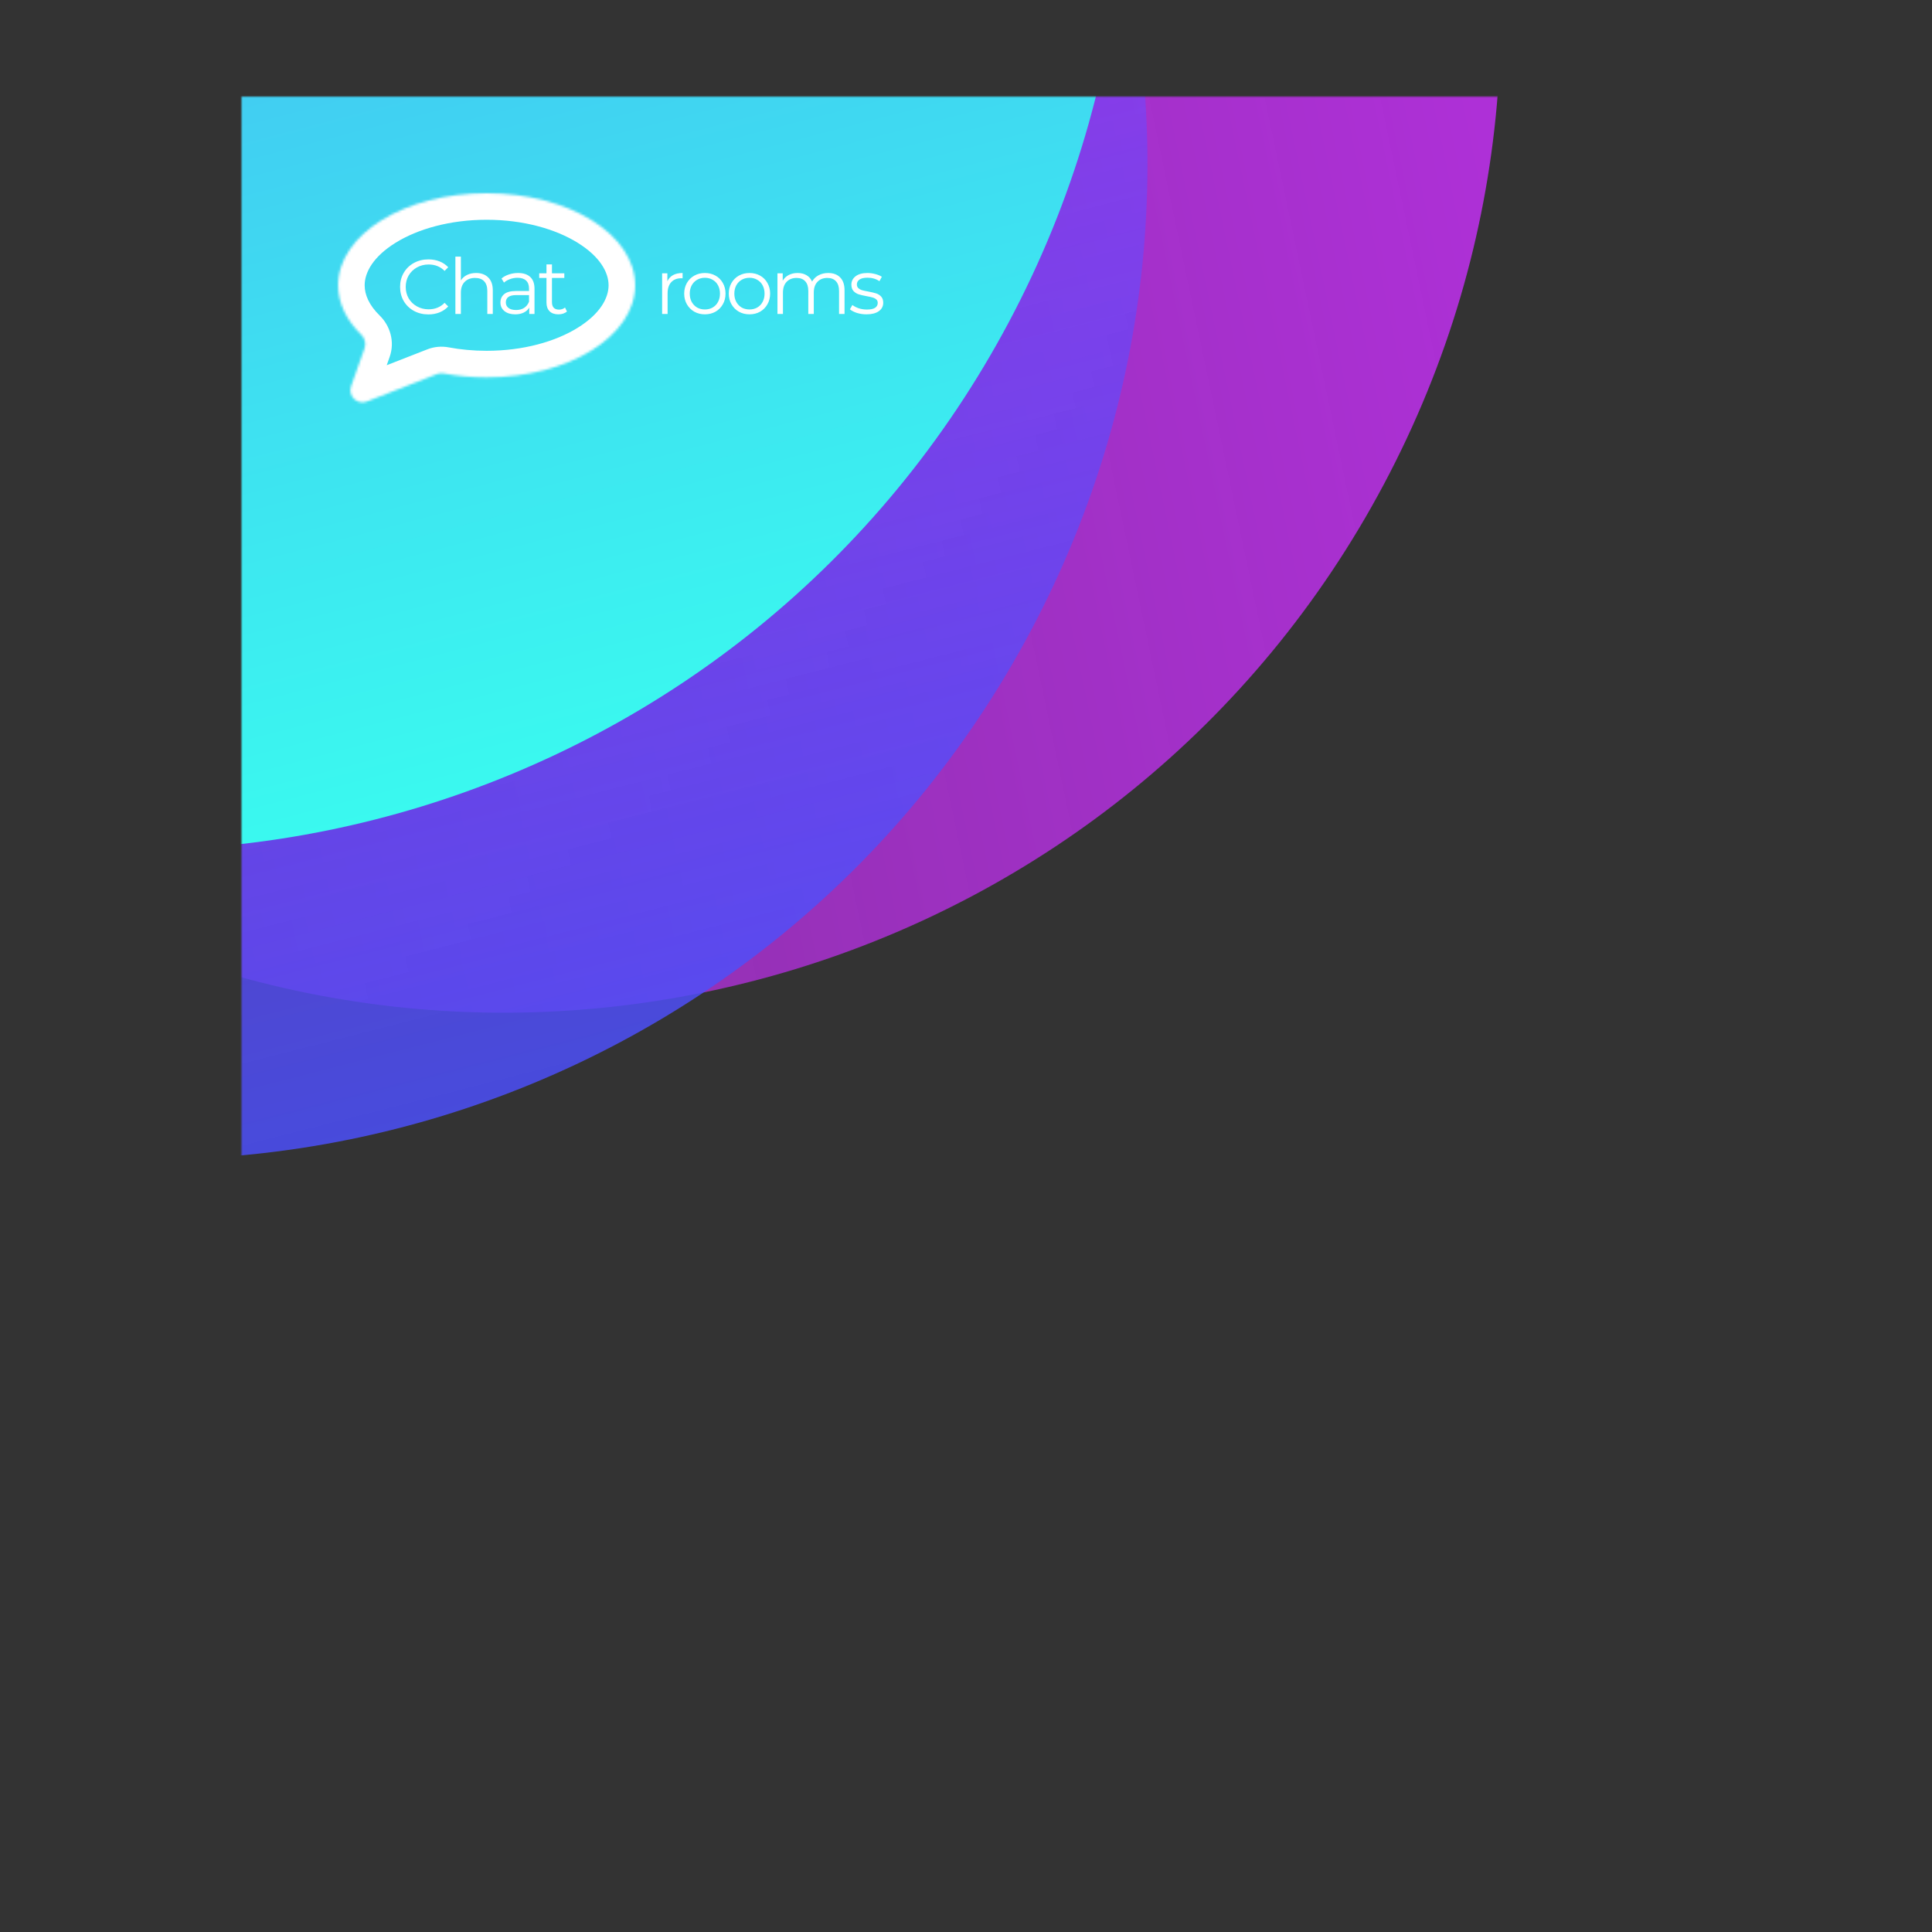 <svg width="800" height="800" viewBox="0 0 800 800" fill="none" xmlns="http://www.w3.org/2000/svg">
<rect x="0" y="0" width="800" height="800" fill="#333333" stroke="none"/>
<mask id="mask0_203_191" style="mask-type:alpha" maskUnits="userSpaceOnUse" x="100" y="40" width="600" height="700">
<rect x="100" y="40" width="600" height="700" fill="white"/>
</mask>
<g mask="url(#mask0_203_191)">
<path d="M573.052 200.486C466.133 401.572 216.445 477.909 15.359 370.99C-185.727 264.071 -262.064 14.383 -155.145 -186.703C-48.225 -387.789 201.462 -464.126 402.548 -357.207C603.634 -250.288 679.972 -0.6 573.052 200.486Z" fill="url(#paint0_linear_203_191)"/>
<path d="M426.792 261.288C319.872 462.374 70.185 538.711 -130.901 431.792C-331.988 324.872 -408.325 75.185 -301.405 -125.901C-194.486 -326.987 55.202 -403.325 256.288 -296.405C457.374 -189.486 533.711 60.202 426.792 261.288Z" fill="url(#paint1_linear_203_191)"/>
<path d="M417.792 133.288C310.872 334.374 61.185 410.711 -139.901 303.792C-340.988 196.872 -417.325 -52.815 -310.405 -253.901C-203.486 -454.988 46.202 -531.325 247.288 -424.405C448.374 -317.486 524.711 -67.798 417.792 133.288Z" fill="url(#paint2_linear_203_191)"/>
</g>
<mask id="path-5-inside-1_203_191" fill="white">
<path fill-rule="evenodd" clip-rule="evenodd" d="M201.5 156.257C235.466 156.257 263 139.186 263 118.128C263 97.071 235.466 80 201.5 80C167.534 80 140 97.071 140 118.128C140 125.636 143.5 132.637 149.544 138.538C151.041 140.001 151.667 142.179 150.968 144.152L145.379 159.92C143.949 163.956 147.923 167.806 151.911 166.248L180.952 154.903C181.848 154.553 182.824 154.472 183.769 154.649C189.384 155.695 195.336 156.257 201.5 156.257Z"/>
</mask>
<path d="M180.952 154.903L176.949 144.657L180.952 154.903ZM145.379 159.92L135.011 156.246L145.379 159.92ZM151.911 166.248L147.909 156.002L151.911 166.248ZM252 118.128C252 123.453 248.484 129.979 239.191 135.74C230.065 141.398 216.767 145.257 201.5 145.257L201.5 167.257C220.198 167.257 237.651 162.58 250.783 154.438C263.749 146.4 274 133.862 274 118.128L252 118.128ZM201.5 91C216.767 91 230.065 94.859 239.191 100.517C248.484 106.278 252 112.804 252 118.128L274 118.128C274 102.395 263.749 89.857 250.783 81.819C237.651 73.677 220.198 69 201.5 69L201.5 91ZM151 118.128C151 112.804 154.516 106.278 163.809 100.517C172.935 94.859 186.233 91 201.5 91L201.5 69C182.802 69 165.349 73.677 152.217 81.819C139.251 89.857 129 102.395 129 118.128L151 118.128ZM157.229 130.668C152.759 126.304 151 121.989 151 118.128L129 118.128C129 129.284 134.241 138.971 141.859 146.409L157.229 130.668ZM155.747 163.595L161.336 147.827L140.6 140.477L135.011 156.246L155.747 163.595ZM176.949 144.657L147.909 156.002L155.914 176.494L184.955 165.149L176.949 144.657ZM201.5 145.257C196.001 145.257 190.724 144.755 185.785 143.835L181.754 165.462C188.044 166.634 194.671 167.257 201.5 167.257L201.5 145.257ZM184.955 165.149C183.852 165.579 182.738 165.646 181.754 165.462L185.785 143.835C182.911 143.299 179.843 143.527 176.949 144.657L184.955 165.149ZM135.011 156.246C130.433 169.161 143.15 181.48 155.914 176.494L147.909 156.002C152.695 154.132 157.464 158.752 155.747 163.595L135.011 156.246ZM141.859 146.409C140.655 145.234 139.702 143.01 140.6 140.477L161.336 147.827C163.632 141.349 161.427 134.768 157.229 130.668L141.859 146.409Z" fill="white" mask="url(#path-5-inside-1_203_191)"/>
<path d="M177.376 130.192C175.157 130.192 173.152 129.701 171.36 128.72C169.589 127.739 168.192 126.384 167.168 124.656C166.165 122.907 165.664 120.955 165.664 118.8C165.664 116.645 166.165 114.704 167.168 112.976C168.192 111.227 169.6 109.861 171.392 108.88C173.184 107.899 175.189 107.408 177.408 107.408C179.072 107.408 180.608 107.685 182.016 108.24C183.424 108.795 184.619 109.605 185.6 110.672L184.096 112.176C182.347 110.405 180.139 109.52 177.472 109.52C175.701 109.52 174.091 109.925 172.64 110.736C171.189 111.547 170.048 112.656 169.216 114.064C168.405 115.472 168 117.051 168 118.8C168 120.549 168.405 122.128 169.216 123.536C170.048 124.944 171.189 126.053 172.64 126.864C174.091 127.675 175.701 128.08 177.472 128.08C180.16 128.08 182.368 127.184 184.096 125.392L185.6 126.896C184.619 127.963 183.413 128.784 181.984 129.36C180.576 129.915 179.04 130.192 177.376 130.192ZM197.144 113.04C199.256 113.04 200.931 113.659 202.168 114.896C203.427 116.112 204.056 117.893 204.056 120.24L204.056 130L201.784 130L201.784 120.464C201.784 118.715 201.347 117.381 200.472 116.464C199.597 115.547 198.349 115.088 196.728 115.088C194.915 115.088 193.475 115.632 192.408 116.72C191.363 117.787 190.84 119.269 190.84 121.168L190.84 130L188.568 130L188.568 106.256L190.84 106.256L190.84 116.112C191.459 115.131 192.312 114.373 193.4 113.84C194.488 113.307 195.736 113.04 197.144 113.04ZM214.512 113.04C216.71 113.04 218.395 113.595 219.568 114.704C220.742 115.792 221.328 117.413 221.328 119.568L221.328 130L219.152 130L219.152 127.376C218.64 128.251 217.883 128.933 216.88 129.424C215.899 129.915 214.726 130.16 213.36 130.16C211.483 130.16 209.99 129.712 208.88 128.816C207.771 127.92 207.216 126.736 207.216 125.264C207.216 123.835 207.728 122.683 208.752 121.808C209.798 120.933 211.451 120.496 213.712 120.496L219.056 120.496L219.056 119.472C219.056 118.021 218.651 116.923 217.84 116.176C217.03 115.408 215.846 115.024 214.288 115.024C213.222 115.024 212.198 115.205 211.216 115.568C210.235 115.909 209.392 116.389 208.688 117.008L207.664 115.312C208.518 114.587 209.542 114.032 210.736 113.648C211.931 113.243 213.19 113.04 214.512 113.04ZM213.712 128.368C214.992 128.368 216.091 128.08 217.008 127.504C217.926 126.907 218.608 126.053 219.056 124.944L219.056 122.192L213.776 122.192C210.896 122.192 209.456 123.195 209.456 125.2C209.456 126.181 209.83 126.96 210.576 127.536C211.323 128.091 212.368 128.368 213.712 128.368ZM234.763 128.976C234.337 129.36 233.803 129.659 233.163 129.872C232.545 130.064 231.894 130.16 231.211 130.16C229.633 130.16 228.417 129.733 227.563 128.88C226.71 128.027 226.283 126.821 226.283 125.264L226.283 115.088L223.275 115.088L223.275 113.168L226.283 113.168L226.283 109.488L228.555 109.488L228.555 113.168L233.675 113.168L233.675 115.088L228.555 115.088L228.555 125.136C228.555 126.139 228.801 126.907 229.291 127.44C229.803 127.952 230.529 128.208 231.467 128.208C231.937 128.208 232.385 128.133 232.811 127.984C233.259 127.835 233.643 127.621 233.963 127.344L234.763 128.976Z" fill="white"/>
<path d="M276.344 116.464C276.877 115.333 277.667 114.48 278.712 113.904C279.779 113.328 281.091 113.04 282.648 113.04L282.648 115.248L282.104 115.216C280.333 115.216 278.947 115.76 277.944 116.848C276.941 117.936 276.44 119.461 276.44 121.424L276.44 130L274.168 130L274.168 113.168L276.344 113.168L276.344 116.464ZM291.885 130.16C290.264 130.16 288.803 129.797 287.501 129.072C286.2 128.325 285.176 127.301 284.429 126C283.683 124.699 283.309 123.227 283.309 121.584C283.309 119.941 283.683 118.469 284.429 117.168C285.176 115.867 286.2 114.853 287.501 114.128C288.803 113.403 290.264 113.04 291.885 113.04C293.507 113.04 294.968 113.403 296.27 114.128C297.571 114.853 298.584 115.867 299.309 117.168C300.056 118.469 300.43 119.941 300.43 121.584C300.43 123.227 300.056 124.699 299.309 126C298.584 127.301 297.571 128.325 296.27 129.072C294.968 129.797 293.507 130.16 291.885 130.16ZM291.885 128.144C293.08 128.144 294.147 127.877 295.086 127.344C296.046 126.789 296.792 126.011 297.326 125.008C297.859 124.005 298.125 122.864 298.125 121.584C298.125 120.304 297.859 119.163 297.326 118.16C296.792 117.157 296.046 116.389 295.086 115.856C294.147 115.301 293.08 115.024 291.885 115.024C290.691 115.024 289.614 115.301 288.654 115.856C287.715 116.389 286.968 117.157 286.413 118.16C285.88 119.163 285.613 120.304 285.613 121.584C285.613 122.864 285.88 124.005 286.413 125.008C286.968 126.011 287.715 126.789 288.654 127.344C289.614 127.877 290.691 128.144 291.885 128.144ZM310.348 130.16C308.727 130.16 307.265 129.797 305.964 129.072C304.663 128.325 303.639 127.301 302.892 126C302.145 124.699 301.772 123.227 301.772 121.584C301.772 119.941 302.145 118.469 302.892 117.168C303.639 115.867 304.663 114.853 305.964 114.128C307.265 113.403 308.727 113.04 310.348 113.04C311.969 113.04 313.431 113.403 314.732 114.128C316.033 114.853 317.047 115.867 317.772 117.168C318.519 118.469 318.892 119.941 318.892 121.584C318.892 123.227 318.519 124.699 317.772 126C317.047 127.301 316.033 128.325 314.732 129.072C313.431 129.797 311.969 130.16 310.348 130.16ZM310.348 128.144C311.543 128.144 312.609 127.877 313.548 127.344C314.508 126.789 315.255 126.011 315.788 125.008C316.321 124.005 316.588 122.864 316.588 121.584C316.588 120.304 316.321 119.163 315.788 118.16C315.255 117.157 314.508 116.389 313.548 115.856C312.609 115.301 311.543 115.024 310.348 115.024C309.153 115.024 308.076 115.301 307.116 115.856C306.177 116.389 305.431 117.157 304.876 118.16C304.343 119.163 304.076 120.304 304.076 121.584C304.076 122.864 304.343 124.005 304.876 125.008C305.431 126.011 306.177 126.789 307.116 127.344C308.076 127.877 309.153 128.144 310.348 128.144ZM342.923 113.04C345.035 113.04 346.688 113.648 347.883 114.864C349.099 116.08 349.707 117.872 349.707 120.24L349.707 130L347.435 130L347.435 120.464C347.435 118.715 347.008 117.381 346.155 116.464C345.323 115.547 344.139 115.088 342.603 115.088C340.853 115.088 339.477 115.632 338.475 116.72C337.472 117.787 336.971 119.269 336.971 121.168L336.971 130L334.699 130L334.699 120.464C334.699 118.715 334.272 117.381 333.419 116.464C332.587 115.547 331.392 115.088 329.835 115.088C328.107 115.088 326.731 115.632 325.707 116.72C324.704 117.787 324.203 119.269 324.203 121.168L324.203 130L321.931 130L321.931 113.168L324.107 113.168L324.107 116.24C324.704 115.216 325.536 114.427 326.603 113.872C327.669 113.317 328.896 113.04 330.283 113.04C331.691 113.04 332.907 113.339 333.931 113.936C334.976 114.533 335.755 115.419 336.267 116.592C336.885 115.483 337.771 114.619 338.923 114C340.096 113.36 341.429 113.04 342.923 113.04ZM358.78 130.16C357.415 130.16 356.103 129.968 354.844 129.584C353.607 129.179 352.636 128.677 351.932 128.08L352.956 126.288C353.66 126.843 354.545 127.301 355.612 127.664C356.679 128.005 357.788 128.176 358.94 128.176C360.476 128.176 361.607 127.941 362.332 127.472C363.079 126.981 363.452 126.299 363.452 125.424C363.452 124.805 363.249 124.325 362.844 123.984C362.439 123.621 361.927 123.355 361.308 123.184C360.689 122.992 359.868 122.811 358.844 122.64C357.479 122.384 356.38 122.128 355.548 121.872C354.716 121.595 354.001 121.136 353.404 120.496C352.828 119.856 352.54 118.971 352.54 117.84C352.54 116.432 353.127 115.28 354.3 114.384C355.473 113.488 357.105 113.04 359.196 113.04C360.284 113.04 361.372 113.189 362.46 113.488C363.548 113.765 364.444 114.139 365.148 114.608L364.156 116.432C362.769 115.472 361.116 114.992 359.196 114.992C357.745 114.992 356.647 115.248 355.9 115.76C355.175 116.272 354.812 116.944 354.812 117.776C354.812 118.416 355.015 118.928 355.42 119.312C355.847 119.696 356.369 119.984 356.988 120.176C357.607 120.347 358.46 120.528 359.548 120.72C360.892 120.976 361.969 121.232 362.78 121.488C363.591 121.744 364.284 122.181 364.86 122.8C365.436 123.419 365.724 124.272 365.724 125.36C365.724 126.832 365.105 128.005 363.868 128.88C362.652 129.733 360.956 130.16 358.78 130.16Z" fill="white"/>
<defs>
<linearGradient id="paint0_linear_203_191" x1="960.15" y1="-273.013" x2="-815.852" y2="100.185" gradientUnits="userSpaceOnUse">
<stop stop-color="#C72FF8"/>
<stop offset="1" stop-color="#C630F8" stop-opacity="0.24"/>
</linearGradient>
<linearGradient id="paint1_linear_203_191" x1="-126.258" y1="-527.671" x2="189.748" y2="707.102" gradientUnits="userSpaceOnUse">
<stop stop-color="#C630F8" stop-opacity="0.24"/>
<stop offset="0.999" stop-color="#2F56F8"/>
</linearGradient>
<linearGradient id="paint2_linear_203_191" x1="-122.805" y1="-671.606" x2="141.584" y2="343.336" gradientUnits="userSpaceOnUse">
<stop stop-color="#5264F9"/>
<stop offset="1" stop-color="#3AF9EF"/>
</linearGradient>
</defs>
</svg>
